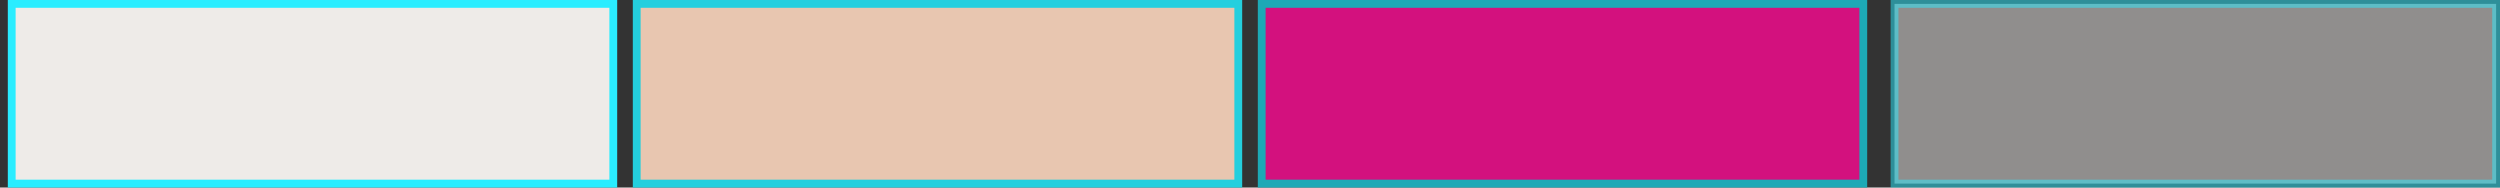 <?xml version="1.0" encoding="utf-8"?>
<!-- Generator: Adobe Illustrator 15.0.2, SVG Export Plug-In . SVG Version: 6.00 Build 0)  -->
<!DOCTYPE svg PUBLIC "-//W3C//DTD SVG 1.1//EN" "http://www.w3.org/Graphics/SVG/1.1/DTD/svg11.dtd">
<svg version="1.1" id="Calque_1" xmlns="http://www.w3.org/2000/svg" xmlns:xlink="http://www.w3.org/1999/xlink" x="0px" y="0px"
	 width="320px" height="24px" viewBox="0 0 320 24" enable-background="new 0 0 320 24" xml:space="preserve">
<rect x="0" y="0" width="320" height="24" fill="#333333" stroke="none"/>
<g id="Effet_NoPatch" display="none">
</g>
<rect x="1.5" y="0.5" fill="#EEEBE8" width="77" height="23"/>
<path fill="#2AEDFF" d="M78,1v22H2V1H78 M79,0H1v24h78V0L79,0z"/>
<rect x="242.5" y="0.5" opacity="0.5" fill="#EEEBE8" width="77" height="23"/>
<path opacity="0.5" fill="#2AEDFF" d="M319,1v22h-76V1H319 M320,0h-78v24h78V0L320,0z"/>
<rect x="81.5" y="0.5" fill="#E8C6B0" width="77" height="23"/>
<path fill="#24CFDE" d="M158,1v22H82V1H158 M159,0H81v24h78V0L159,0z"/>
<rect x="161.5" y="0.5" fill="#D3117E" width="77" height="23"/>
<path fill="#1DA9B6" d="M238,1v22h-76V1H238 M239,0h-78v24h78V0L239,0z"/>
</svg>
